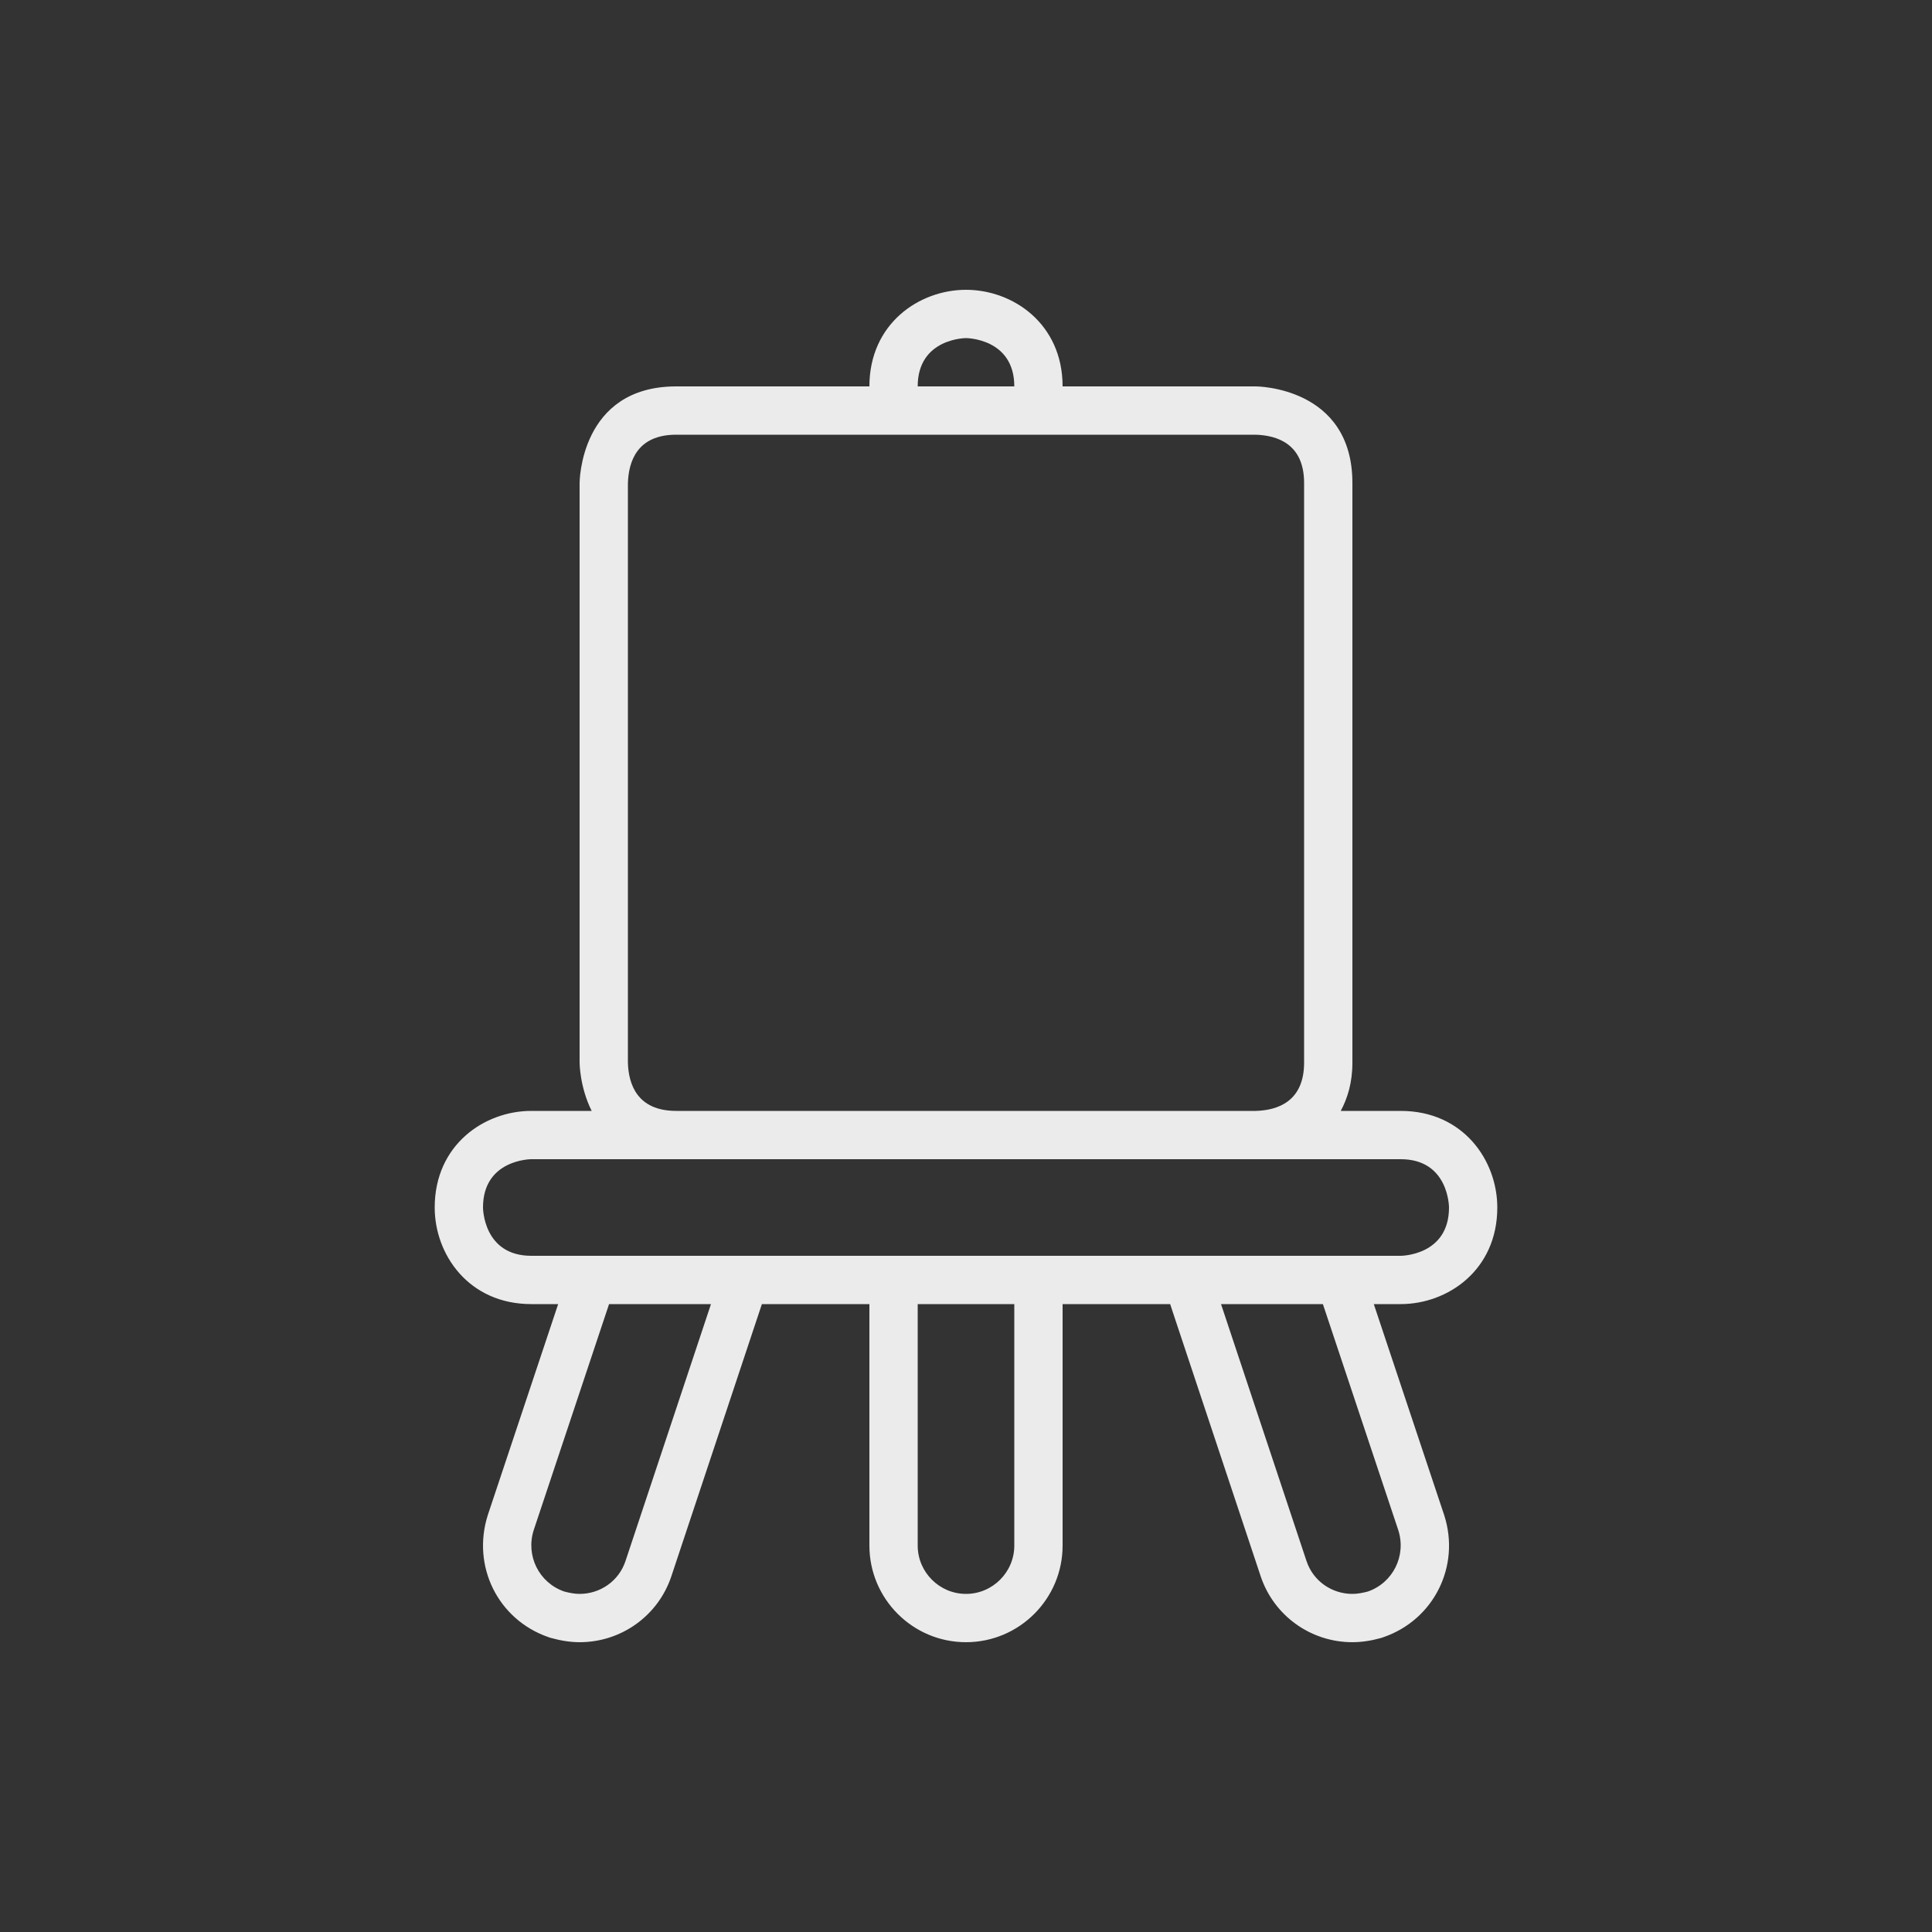 <!-- Generated by IcoMoon.io -->
<svg version="1.1" xmlns="http://www.w3.org/2000/svg" width="40" height="40" viewBox="0 0 40 40">
<rect x="0" y="0" width="40" height="40" fill="#333333" stroke="none"/>
<title>at-easel</title>
<path fill="#ebebeb" d="M31 25c0-0.97-0.701-2-2-2h-1.241c0.139-0.263 0.241-0.579 0.241-1 0-2 0-5 0-5s0-5 0-7-2-2-2-2h-4c0-1.299-1.030-2-2-2s-2 0.701-2 2h-4c-2 0-2 2-2 2v12c0 0 0 0.5 0.25 1h-1.25c-0.97 0-2 0.701-2 2 0 0.97 0.701 2 2 2h0.556l-1.455 4.363c-0.341 1.063 0.21 2.17 1.251 2.531l0.031 0.011 0.032 0.009c0.206 0.057 0.403 0.086 0.585 0.086 0.864 0 1.626-0.548 1.899-1.363l1.875-5.637h2.226v5c0 1.103 0.897 2 2 2s2-0.897 2-2v-5h2.227l0.104 0.315 1.77 5.32c0.273 0.817 1.037 1.365 1.899 1.365 0.182 0 0.378-0.028 0.585-0.085l0.032-0.010 0.031-0.011c1.040-0.361 1.591-1.469 1.254-2.52l-1.459-4.374h0.557c0.97 0 2-0.701 2-2zM20 7c0 0 1 0 1 1h-2c0-1 1-1 1-1zM13 22v-11.988c0.012-0.462 0.195-1.012 1-1.012h11.992c0.461 0.013 1.008 0.197 1.008 1v12c0 0.806-0.55 0.988-1 1h-12c-0.805 0-0.988-0.55-1-1zM12.95 32.32c-0.14 0.42-0.53 0.68-0.95 0.68-0.1 0-0.21-0.020-0.32-0.050-0.52-0.181-0.8-0.74-0.63-1.271l1.56-4.679h2.11l-1.77 5.32zM21 32c0 0.55-0.45 1-1 1s-1-0.45-1-1v-5h2v5zM11 26c-1 0-1-1-1-1 0-1 1-1 1-1h18c1 0 1 1 1 1 0 1-1 1-1 1h-18zM28.95 31.68c0.17 0.53-0.11 1.090-0.63 1.271-0.11 0.029-0.22 0.049-0.32 0.049-0.42 0-0.81-0.26-0.95-0.68l-1.77-5.32h2.109l1.561 4.68z"></path>
</svg>
